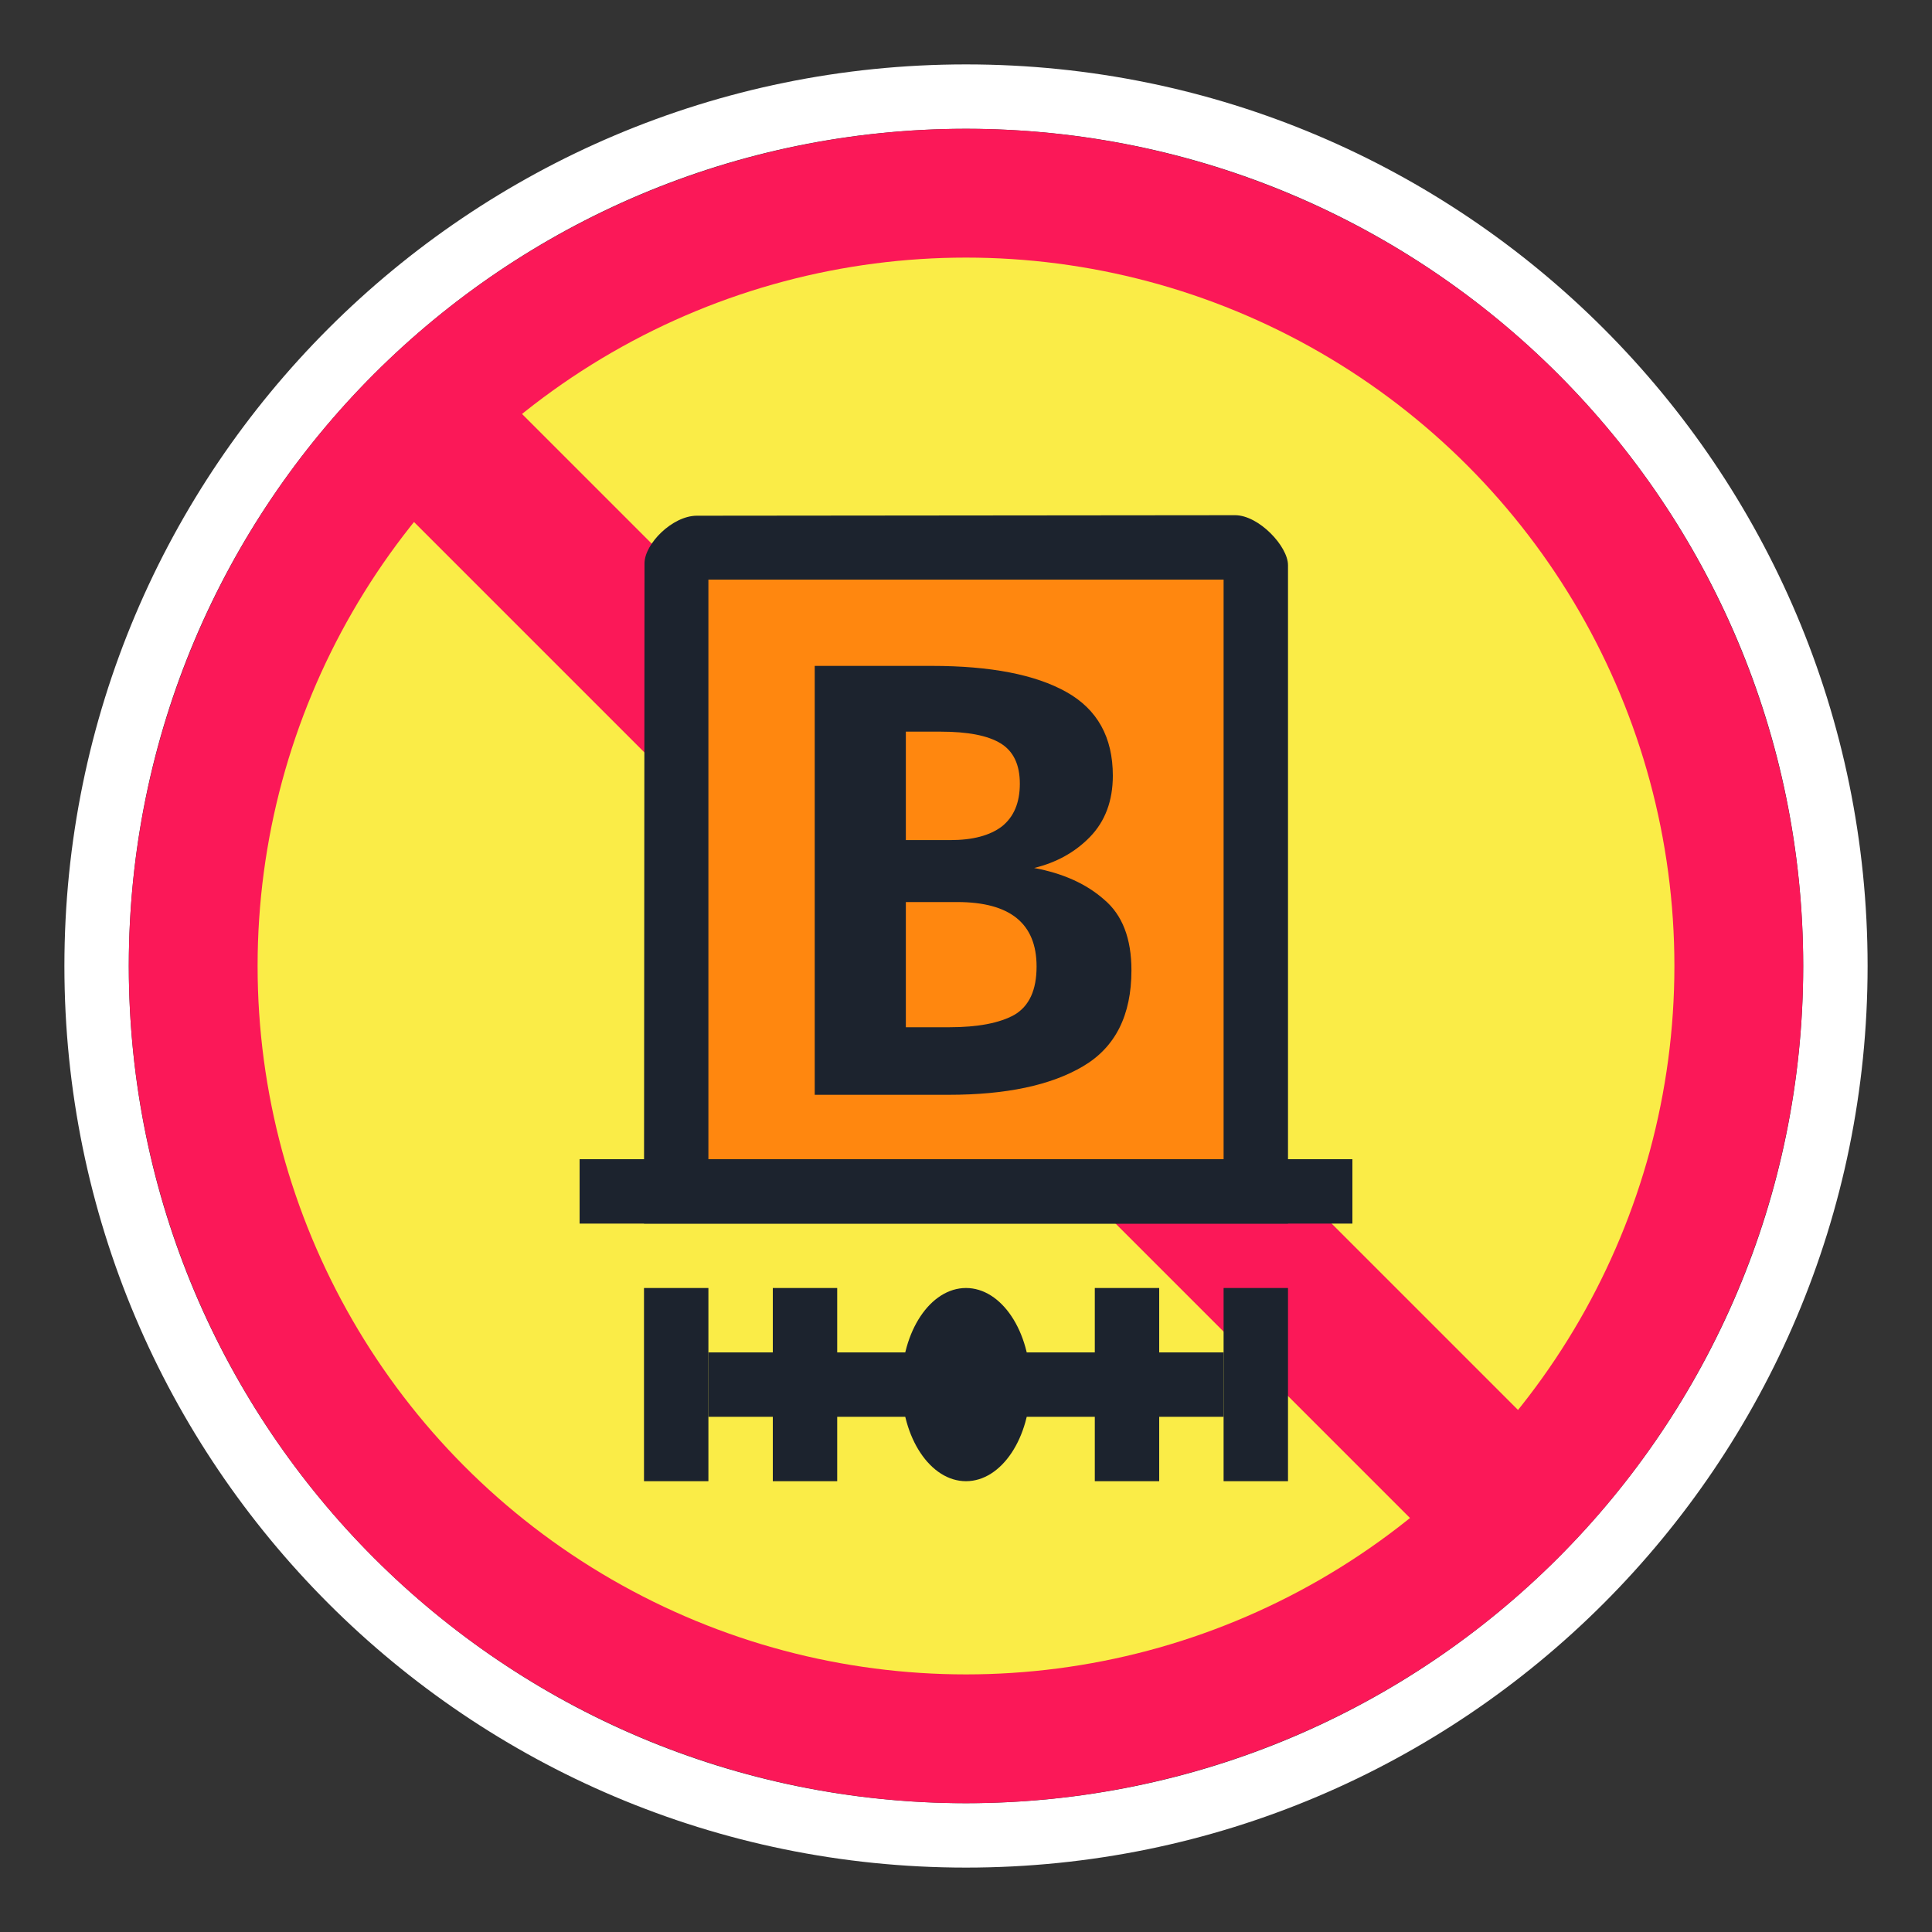<svg width="30" height="30" viewBox="0 0 30 30" fill="none" xmlns="http://www.w3.org/2000/svg">
<rect x="0" y="0" width="30" height="30" fill="#333333" stroke="none"/>
<path fill-rule="evenodd" clip-rule="evenodd" d="M29 15C29 22.732 22.732 29 15 29C7.268 29 1 22.732 1 15C1 7.268 7.268 1 15 1C22.732 1 29 7.268 29 15ZM15 28C22.18 28 28 22.18 28 15C28 7.82 22.18 2 15 2C7.82 2 2 7.82 2 15C2 22.18 7.82 28 15 28Z" fill="white"/>
<circle cx="15" cy="15" r="13" fill="#FB1858"/>
<circle cx="15" cy="15" r="11" fill="#FAEC47"/>
<path d="M24.413 22.735L7.09 5.412L5.413 7.09L22.735 24.412L24.413 22.735Z" fill="#FB1858"/>
<path d="M10 19H20V8.776C20 8.483 19.547 8 19.178 8L10.821 8.008C10.44 8.008 10.008 8.446 10.008 8.747L10 19Z" fill="#1C232E"/>
<path d="M11 9V18H19V9H11Z" fill="#FF870F"/>
<path d="M9 18V19H21V18H9Z" fill="#1C232E"/>
<path d="M15 23C15.552 23 16 22.328 16 21.5C16 20.672 15.552 20 15 20C14.448 20 14 20.672 14 21.5C14 22.328 14.448 23 15 23Z" fill="#1C232E"/>
<path d="M11 20H10V23H11V20Z" fill="#1C232E"/>
<path d="M13 20H12V23H13V20Z" fill="#1C232E"/>
<path d="M20 20H19V23H20V20Z" fill="#1C232E"/>
<path d="M18 20H17V23H18V20Z" fill="#1C232E"/>
<path d="M19 21H11V22H19V21Z" fill="#1C232E"/>
<path d="M16.058 13.478C16.507 13.561 16.869 13.725 17.145 13.969C17.427 14.206 17.569 14.572 17.569 15.066C17.569 15.765 17.319 16.262 16.818 16.557C16.318 16.853 15.621 17 14.73 17H12.651V10.34H14.47C15.381 10.34 16.077 10.475 16.558 10.745C17.039 11.014 17.28 11.447 17.28 12.044C17.28 12.435 17.161 12.753 16.924 12.997C16.693 13.234 16.404 13.394 16.058 13.478ZM14.066 11.361V13.045H14.758C15.105 13.045 15.371 12.974 15.557 12.833C15.743 12.685 15.836 12.464 15.836 12.169C15.836 11.874 15.737 11.665 15.538 11.543C15.339 11.421 15.028 11.361 14.604 11.361H14.066ZM14.739 15.951C15.182 15.951 15.519 15.887 15.75 15.759C15.981 15.624 16.096 15.374 16.096 15.008C16.096 14.341 15.686 14.007 14.864 14.007H14.066V15.951H14.739Z" fill="#1C232E"/>
</svg>
